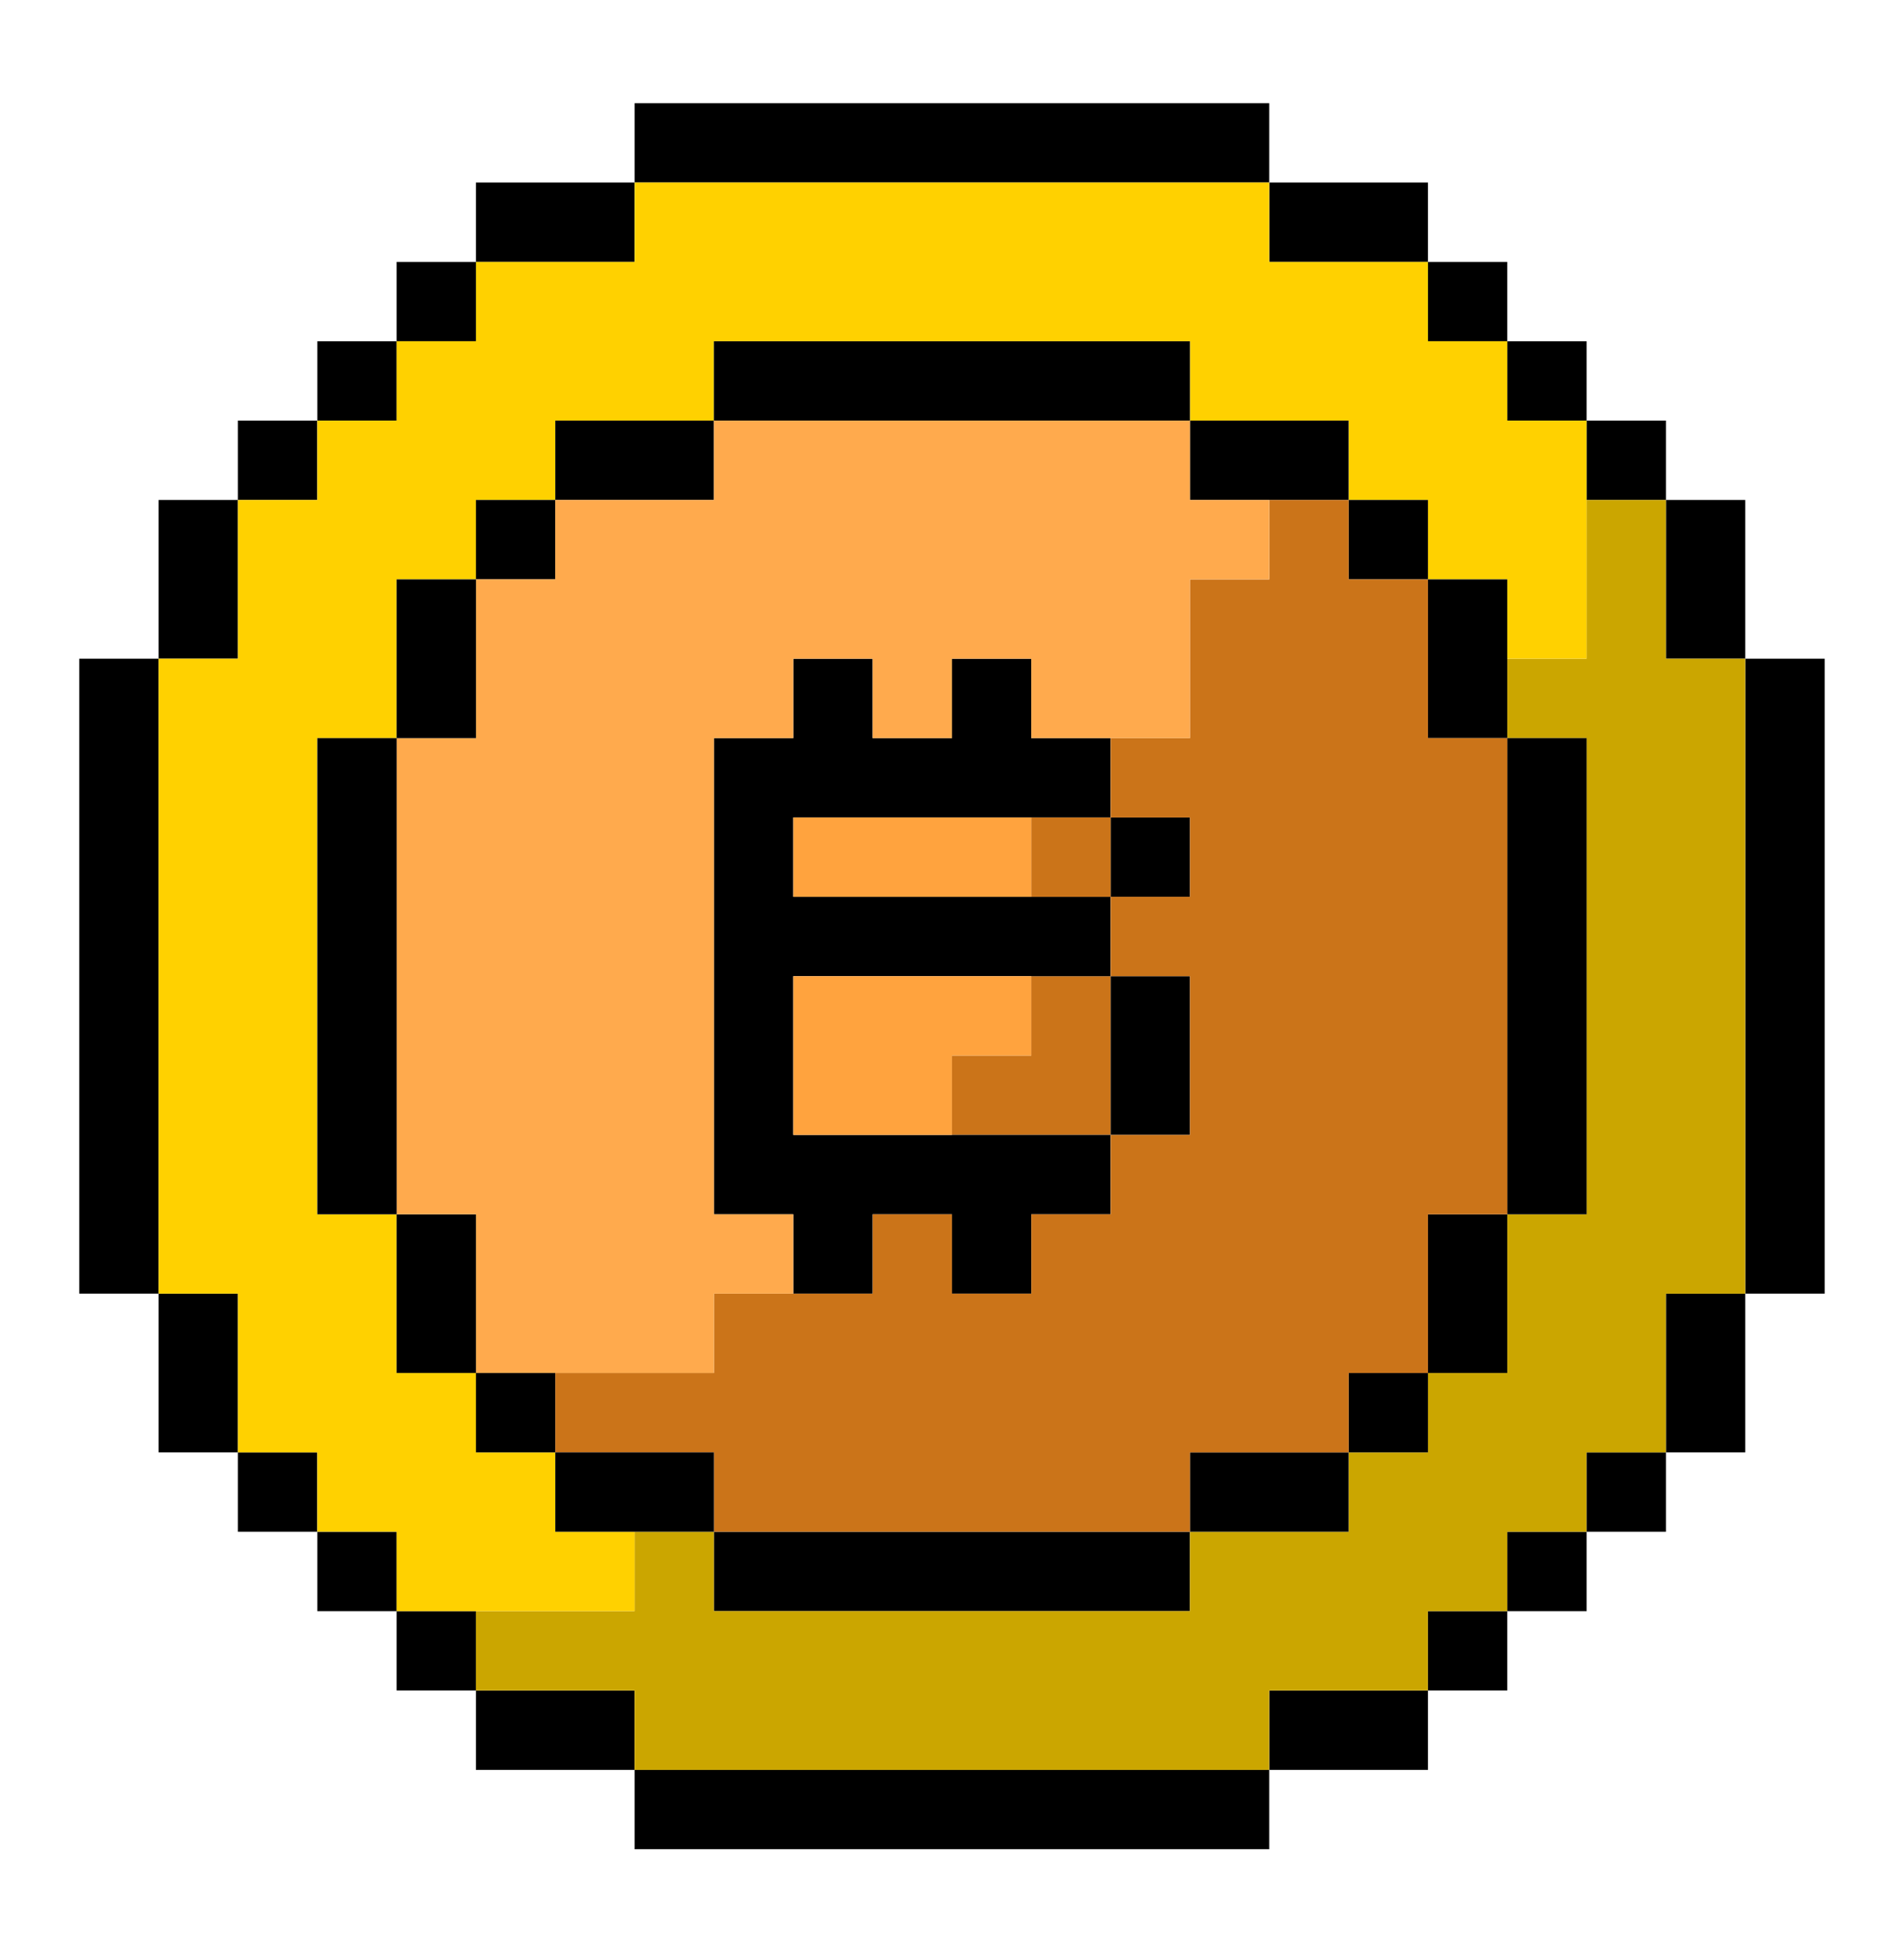 <svg width="40" height="41" viewBox="0 0 40 41" fill="none" xmlns="http://www.w3.org/2000/svg">
<path d="M6.665 30.5H4.998V32.167H6.665V30.5Z" fill="black"/>
<path d="M8.333 32.167H6.666V33.834H8.333V32.167Z" fill="black"/>
<path d="M9.999 33.833H8.332V35.5H9.999V33.833Z" fill="black"/>
<path d="M8.333 7.167H6.666V8.834H8.333V7.167Z" fill="black"/>
<path d="M4.999 27.167H3.332V30.5H4.999V27.167Z" fill="black"/>
<path d="M6.665 8.833H4.998V10.5H6.665V8.833Z" fill="black"/>
<path d="M13.331 35.5H9.998V37.167H13.331V35.5Z" fill="black"/>
<path d="M3.333 13.833H1.666V27.166H3.333V13.833Z" fill="black"/>
<path d="M26.665 2.167H13.332V3.834H26.665V2.167Z" fill="black"/>
<path d="M4.999 10.5H3.332V13.833H4.999V10.5Z" fill="black"/>
<path d="M26.665 37.167H13.332V38.834H26.665V37.167Z" fill="black"/>
<path d="M29.999 35.5H26.666V37.167H29.999V35.5Z" fill="black"/>
<path d="M29.999 3.833H26.666V5.5H29.999V3.833Z" fill="black"/>
<path d="M9.999 5.5H8.332V7.167H9.999V5.5Z" fill="black"/>
<path d="M13.331 3.833H9.998V5.5H13.331V3.833Z" fill="black"/>
<path d="M31.665 5.5H29.998V7.167H31.665V5.5Z" fill="black"/>
<path d="M31.665 33.833H29.998V35.5H31.665V33.833Z" fill="black"/>
<path d="M33.333 7.167H31.666V8.834H33.333V7.167Z" fill="black"/>
<path d="M33.333 32.167H31.666V33.834H33.333V32.167Z" fill="black"/>
<path d="M36.665 27.167H34.998V30.5H36.665V27.167Z" fill="black"/>
<path d="M34.999 8.833H33.332V10.5H34.999V8.833Z" fill="black"/>
<path d="M36.665 10.5H34.998V13.833H36.665V10.5Z" fill="black"/>
<path d="M34.999 30.5H33.332V32.167H34.999V30.5Z" fill="black"/>
<path d="M38.333 13.833H36.666V27.166H38.333V13.833Z" fill="black"/>
<path d="M24.998 32.167H14.998V33.834H24.998V32.167Z" fill="black"/>
<path d="M36.665 13.833V27.167H34.998V30.5H33.331V32.167H31.665V33.833H29.998V35.5H26.665V37.167H13.331V35.5H9.998V33.833H13.331V32.167H14.998V33.833H24.998V32.167H28.331V30.5H29.998V28.833H31.665V25.5H33.331V15.5H31.665V13.833H33.331V10.5H34.998V13.833H36.665Z" fill="#CBA600"/>
<path d="M33.333 15.5H31.666V25.5H33.333V15.5Z" fill="black"/>
<path d="M33.332 8.833V13.833H31.665V12.166H29.999V10.5H28.332V8.833H24.999V7.166H14.999V8.833H11.665V10.5H9.999V12.166H8.332V15.5H6.665V25.5H8.332V28.833H9.999V30.5H11.665V32.166H13.332V33.833H8.332V32.166H6.665V30.5H4.999V27.166H3.332V13.833H4.999V10.5H6.665V8.833H8.332V7.166H9.999V5.5H13.332V3.833H26.665V5.5H29.999V7.166H31.665V8.833H33.332Z" fill="#FFD100"/>
<path d="M31.665 25.5H29.998V28.833H31.665V25.5Z" fill="black"/>
<path d="M31.665 12.167H29.998V15.5H31.665V12.167Z" fill="black"/>
<path d="M29.999 28.833H28.332V30.5H29.999V28.833Z" fill="black"/>
<path d="M29.999 10.5H28.332V12.167H29.999V10.5Z" fill="black"/>
<path d="M28.331 8.833H24.998V10.5H28.331V8.833Z" fill="black"/>
<path d="M28.331 30.5H24.998V32.167H28.331V30.5Z" fill="black"/>
<path d="M24.999 20.5H23.332V23.833H24.999V20.5Z" fill="black"/>
<path d="M24.999 17.167H23.332V18.834H24.999V17.167Z" fill="black"/>
<path d="M24.998 7.167H14.998V8.834H24.998V7.167Z" fill="black"/>
<path d="M23.331 20.5V23.833H19.998V22.167H21.665V20.5H23.331Z" fill="#CB7419"/>
<path d="M16.665 17.166V18.833H23.331V20.5H16.665V23.833H23.331V25.5H21.665V27.166H19.998V25.5H18.331V27.166H16.665V25.5H14.998V15.5H16.665V13.833H18.331V15.5H19.998V13.833H21.665V15.5H23.331V17.166H16.665Z" fill="black"/>
<path d="M23.333 17.167H21.666V18.834H23.333V17.167Z" fill="#CB7419"/>
<path d="M21.666 17.167H16.666V18.834H21.666V17.167Z" fill="#FFA33E"/>
<path d="M31.666 15.5V25.5H29.999V28.833H28.333V30.5H24.999V32.167H14.999V30.5H11.666V28.833H14.999V27.167H18.333V25.5H19.999V27.167H21.666V25.5H23.333V23.833H24.999V20.5H23.333V18.833H24.999V17.167H23.333V15.5H24.999V12.167H26.666V10.5H28.333V12.167H29.999V15.5H31.666Z" fill="#CB7419"/>
<path d="M21.666 20.5V22.167H19.999V23.833H16.666V20.5H21.666Z" fill="#FFA33E"/>
<path d="M14.999 8.833H11.666V10.5H14.999V8.833Z" fill="black"/>
<path d="M14.999 30.5H11.666V32.167H14.999V30.5Z" fill="black"/>
<path d="M11.665 28.833H9.998V30.5H11.665V28.833Z" fill="black"/>
<path d="M11.665 10.5H9.998V12.167H11.665V10.5Z" fill="black"/>
<path d="M9.999 25.5H8.332V28.833H9.999V25.5Z" fill="black"/>
<path d="M26.665 10.5V12.166H24.999V15.5H21.665V13.833H19.999V15.5H18.332V13.833H16.665V15.5H14.999V25.5H16.665V27.166H14.999V28.833H9.999V25.5H8.332V15.5H9.999V12.166H11.665V10.5H14.999V8.833H24.999V10.5H26.665Z" fill="#FFAA4D"/>
<path d="M9.999 12.167H8.332V15.5H9.999V12.167Z" fill="black"/>
<path d="M8.333 15.5H6.666V25.5H8.333V15.5Z" fill="black"/>
</svg>
